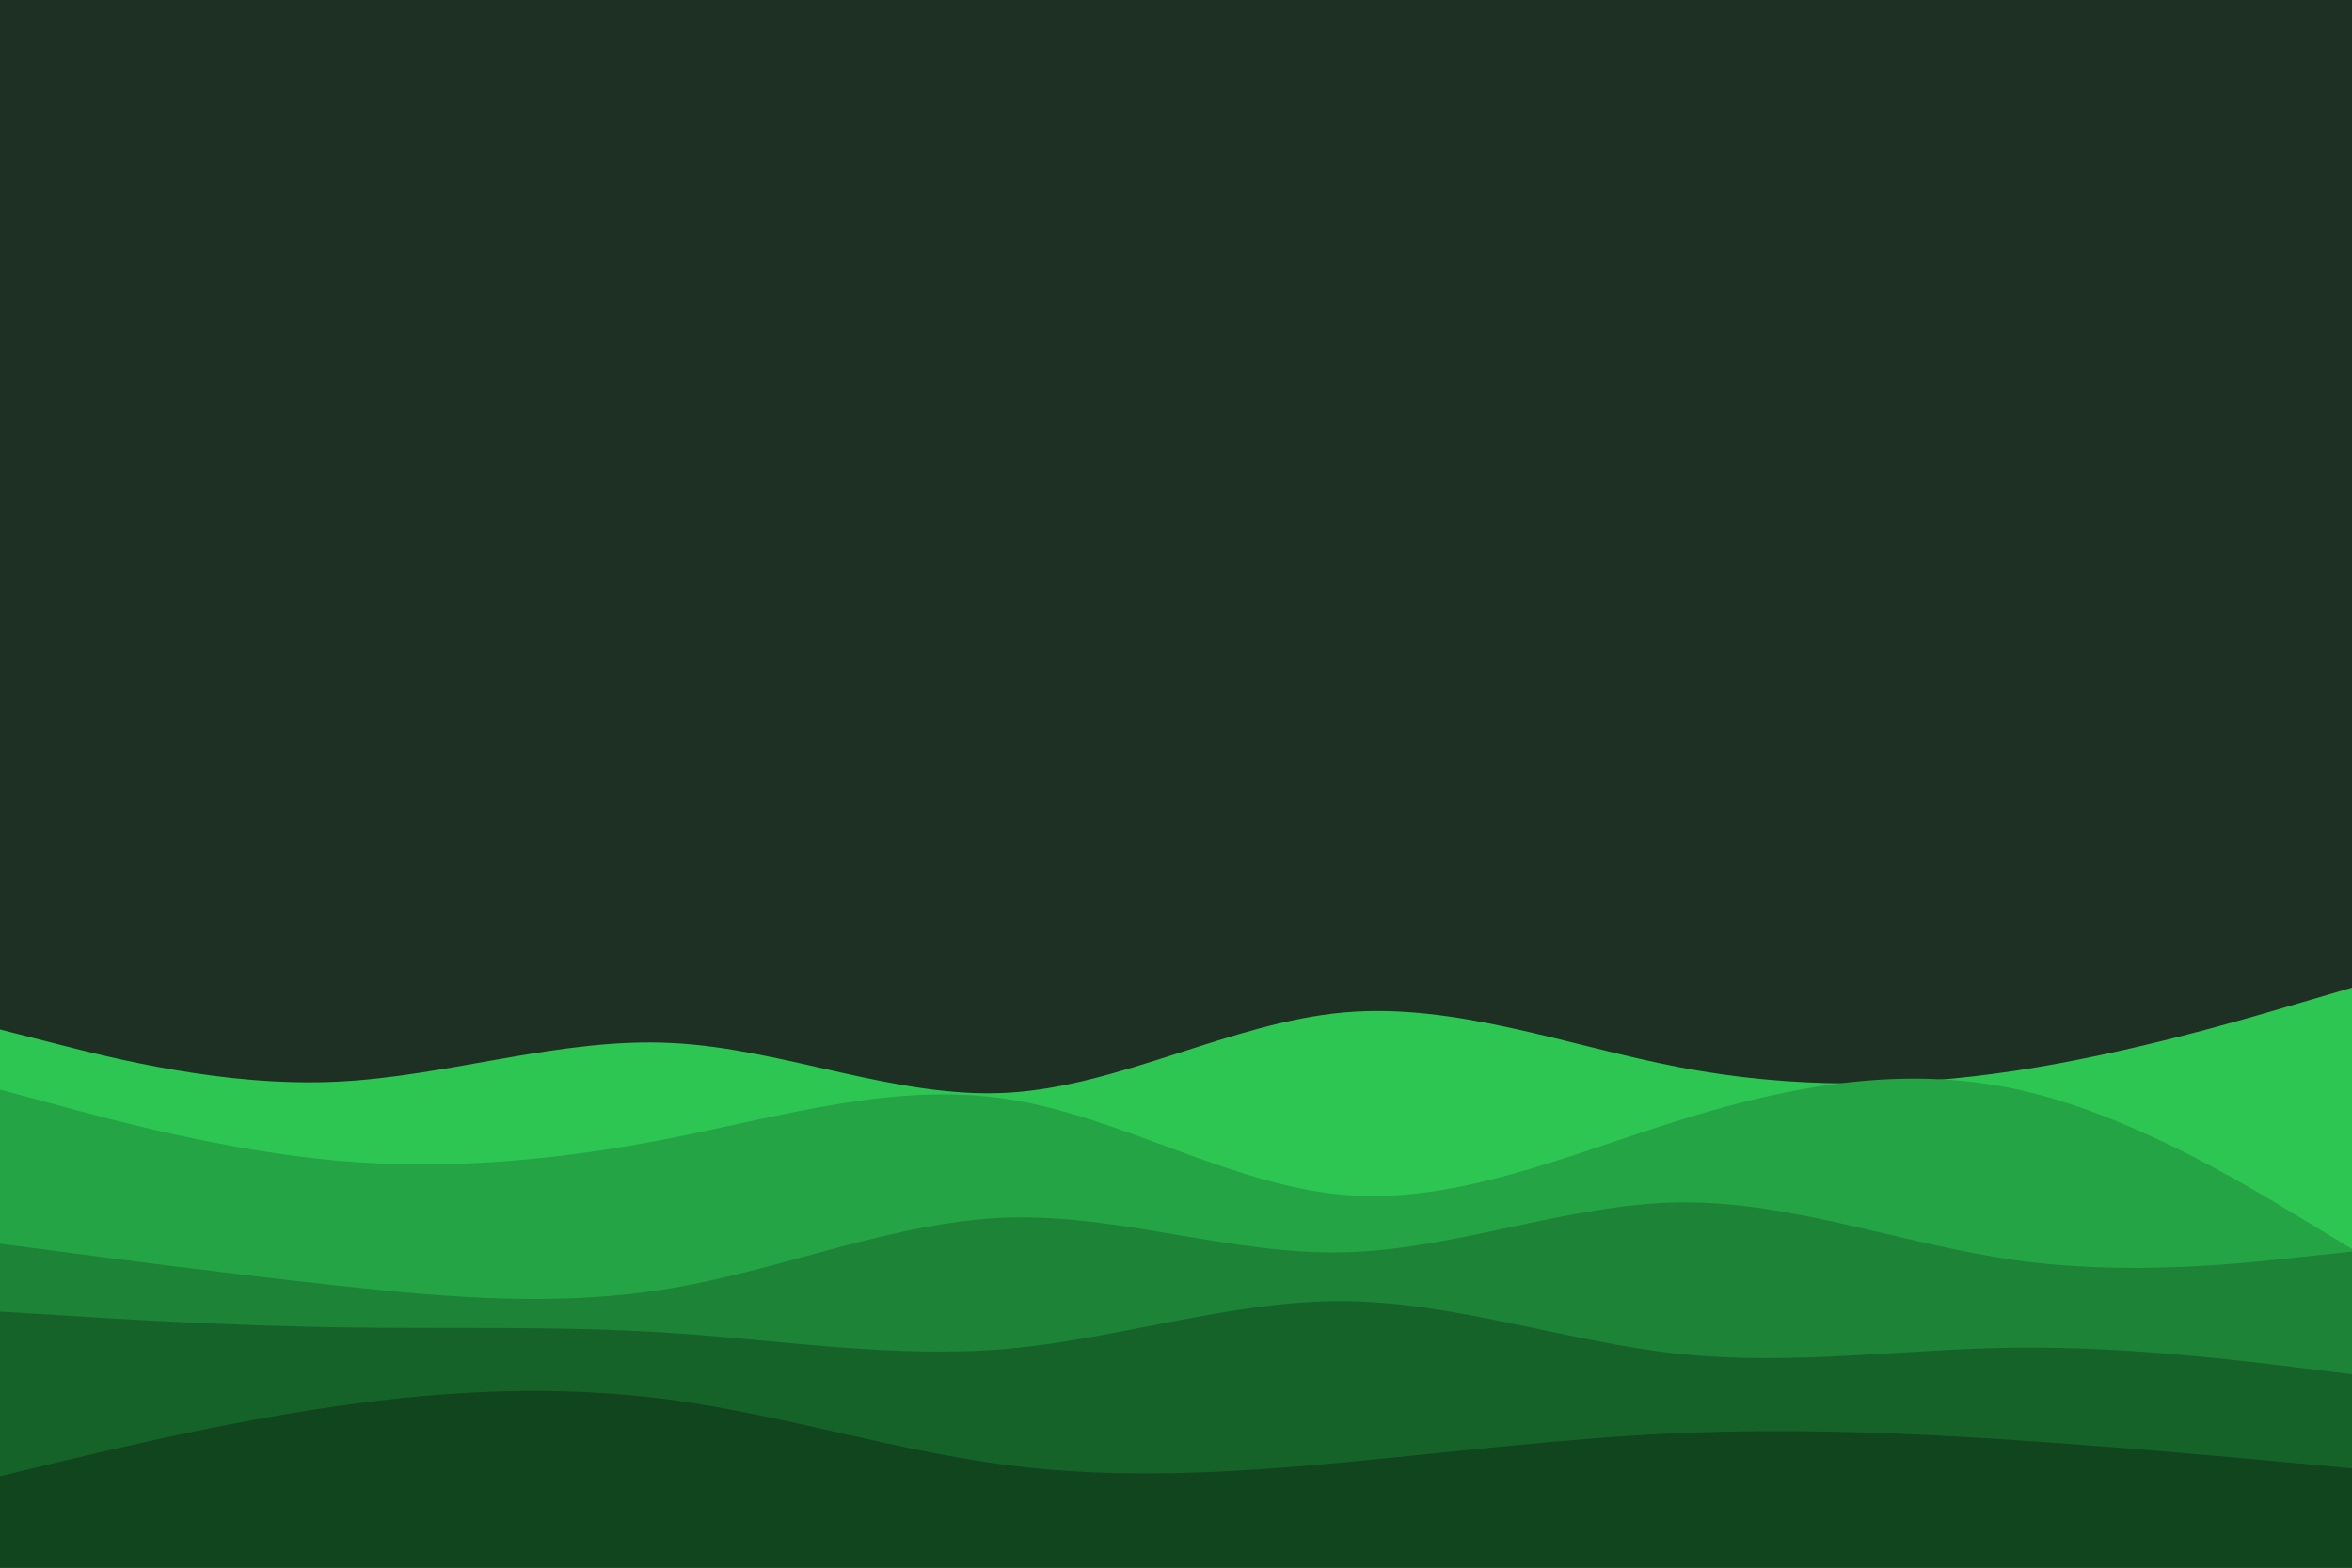 <svg id="visual" viewBox="0 0 900 600" width="900" height="600" xmlns="http://www.w3.org/2000/svg" xmlns:xlink="http://www.w3.org/1999/xlink" version="1.1"><rect x="0" y="0" width="900" height="600" fill="#1e2f23"></rect><path d="M0 394L21.5 399.5C43 405 86 416 128.8 414C171.7 412 214.3 397 257.2 399.2C300 401.3 343 420.7 385.8 418.2C428.7 415.7 471.3 391.3 514.2 387.5C557 383.7 600 400.3 642.8 408.5C685.7 416.7 728.3 416.3 771.2 409.8C814 403.3 857 390.7 878.5 384.3L900 378L900 601L878.5 601C857 601 814 601 771.2 601C728.3 601 685.7 601 642.8 601C600 601 557 601 514.2 601C471.3 601 428.7 601 385.8 601C343 601 300 601 257.2 601C214.3 601 171.7 601 128.8 601C86 601 43 601 21.5 601L0 601Z" fill="#2dc653"></path><path d="M0 417L21.5 422.8C43 428.7 86 440.3 128.8 444.2C171.7 448 214.3 444 257.2 435.5C300 427 343 414 385.8 420.7C428.7 427.3 471.3 453.7 514.2 457.3C557 461 600 442 642.8 428.7C685.7 415.3 728.3 407.7 771.2 416.8C814 426 857 452 878.5 465L900 478L900 601L878.5 601C857 601 814 601 771.2 601C728.3 601 685.7 601 642.8 601C600 601 557 601 514.2 601C471.3 601 428.7 601 385.8 601C343 601 300 601 257.2 601C214.3 601 171.7 601 128.8 601C86 601 43 601 21.5 601L0 601Z" fill="#25a445"></path><path d="M0 476L21.5 478.8C43 481.7 86 487.3 128.8 492C171.7 496.7 214.3 500.3 257.2 493C300 485.7 343 467.3 385.8 466C428.7 464.7 471.3 480.3 514.2 479.3C557 478.3 600 460.7 642.8 460.2C685.7 459.7 728.3 476.3 771.2 482.3C814 488.3 857 483.7 878.5 481.3L900 479L900 601L878.5 601C857 601 814 601 771.2 601C728.3 601 685.7 601 642.8 601C600 601 557 601 514.2 601C471.3 601 428.7 601 385.8 601C343 601 300 601 257.2 601C214.3 601 171.7 601 128.8 601C86 601 43 601 21.5 601L0 601Z" fill="#1d8337"></path><path d="M0 502L21.5 503.3C43 504.7 86 507.3 128.8 508C171.7 508.7 214.3 507.3 257.2 510.2C300 513 343 520 385.8 516.2C428.7 512.3 471.3 497.7 514.2 498C557 498.3 600 513.7 642.8 518.2C685.7 522.7 728.3 516.3 771.2 515.8C814 515.3 857 520.7 878.5 523.3L900 526L900 601L878.5 601C857 601 814 601 771.2 601C728.3 601 685.7 601 642.8 601C600 601 557 601 514.2 601C471.3 601 428.7 601 385.8 601C343 601 300 601 257.2 601C214.3 601 171.7 601 128.8 601C86 601 43 601 21.5 601L0 601Z" fill="#16632a"></path><path d="M0 565L21.5 559.8C43 554.7 86 544.3 128.8 538.2C171.7 532 214.3 530 257.2 535.8C300 541.7 343 555.3 385.8 560.8C428.7 566.3 471.3 563.7 514.2 559.7C557 555.7 600 550.3 642.8 548.5C685.7 546.7 728.3 548.3 771.2 551.2C814 554 857 558 878.5 560L900 562L900 601L878.5 601C857 601 814 601 771.2 601C728.3 601 685.7 601 642.8 601C600 601 557 601 514.2 601C471.3 601 428.7 601 385.8 601C343 601 300 601 257.2 601C214.3 601 171.7 601 128.8 601C86 601 43 601 21.5 601L0 601Z" fill="#10451d"></path></svg>